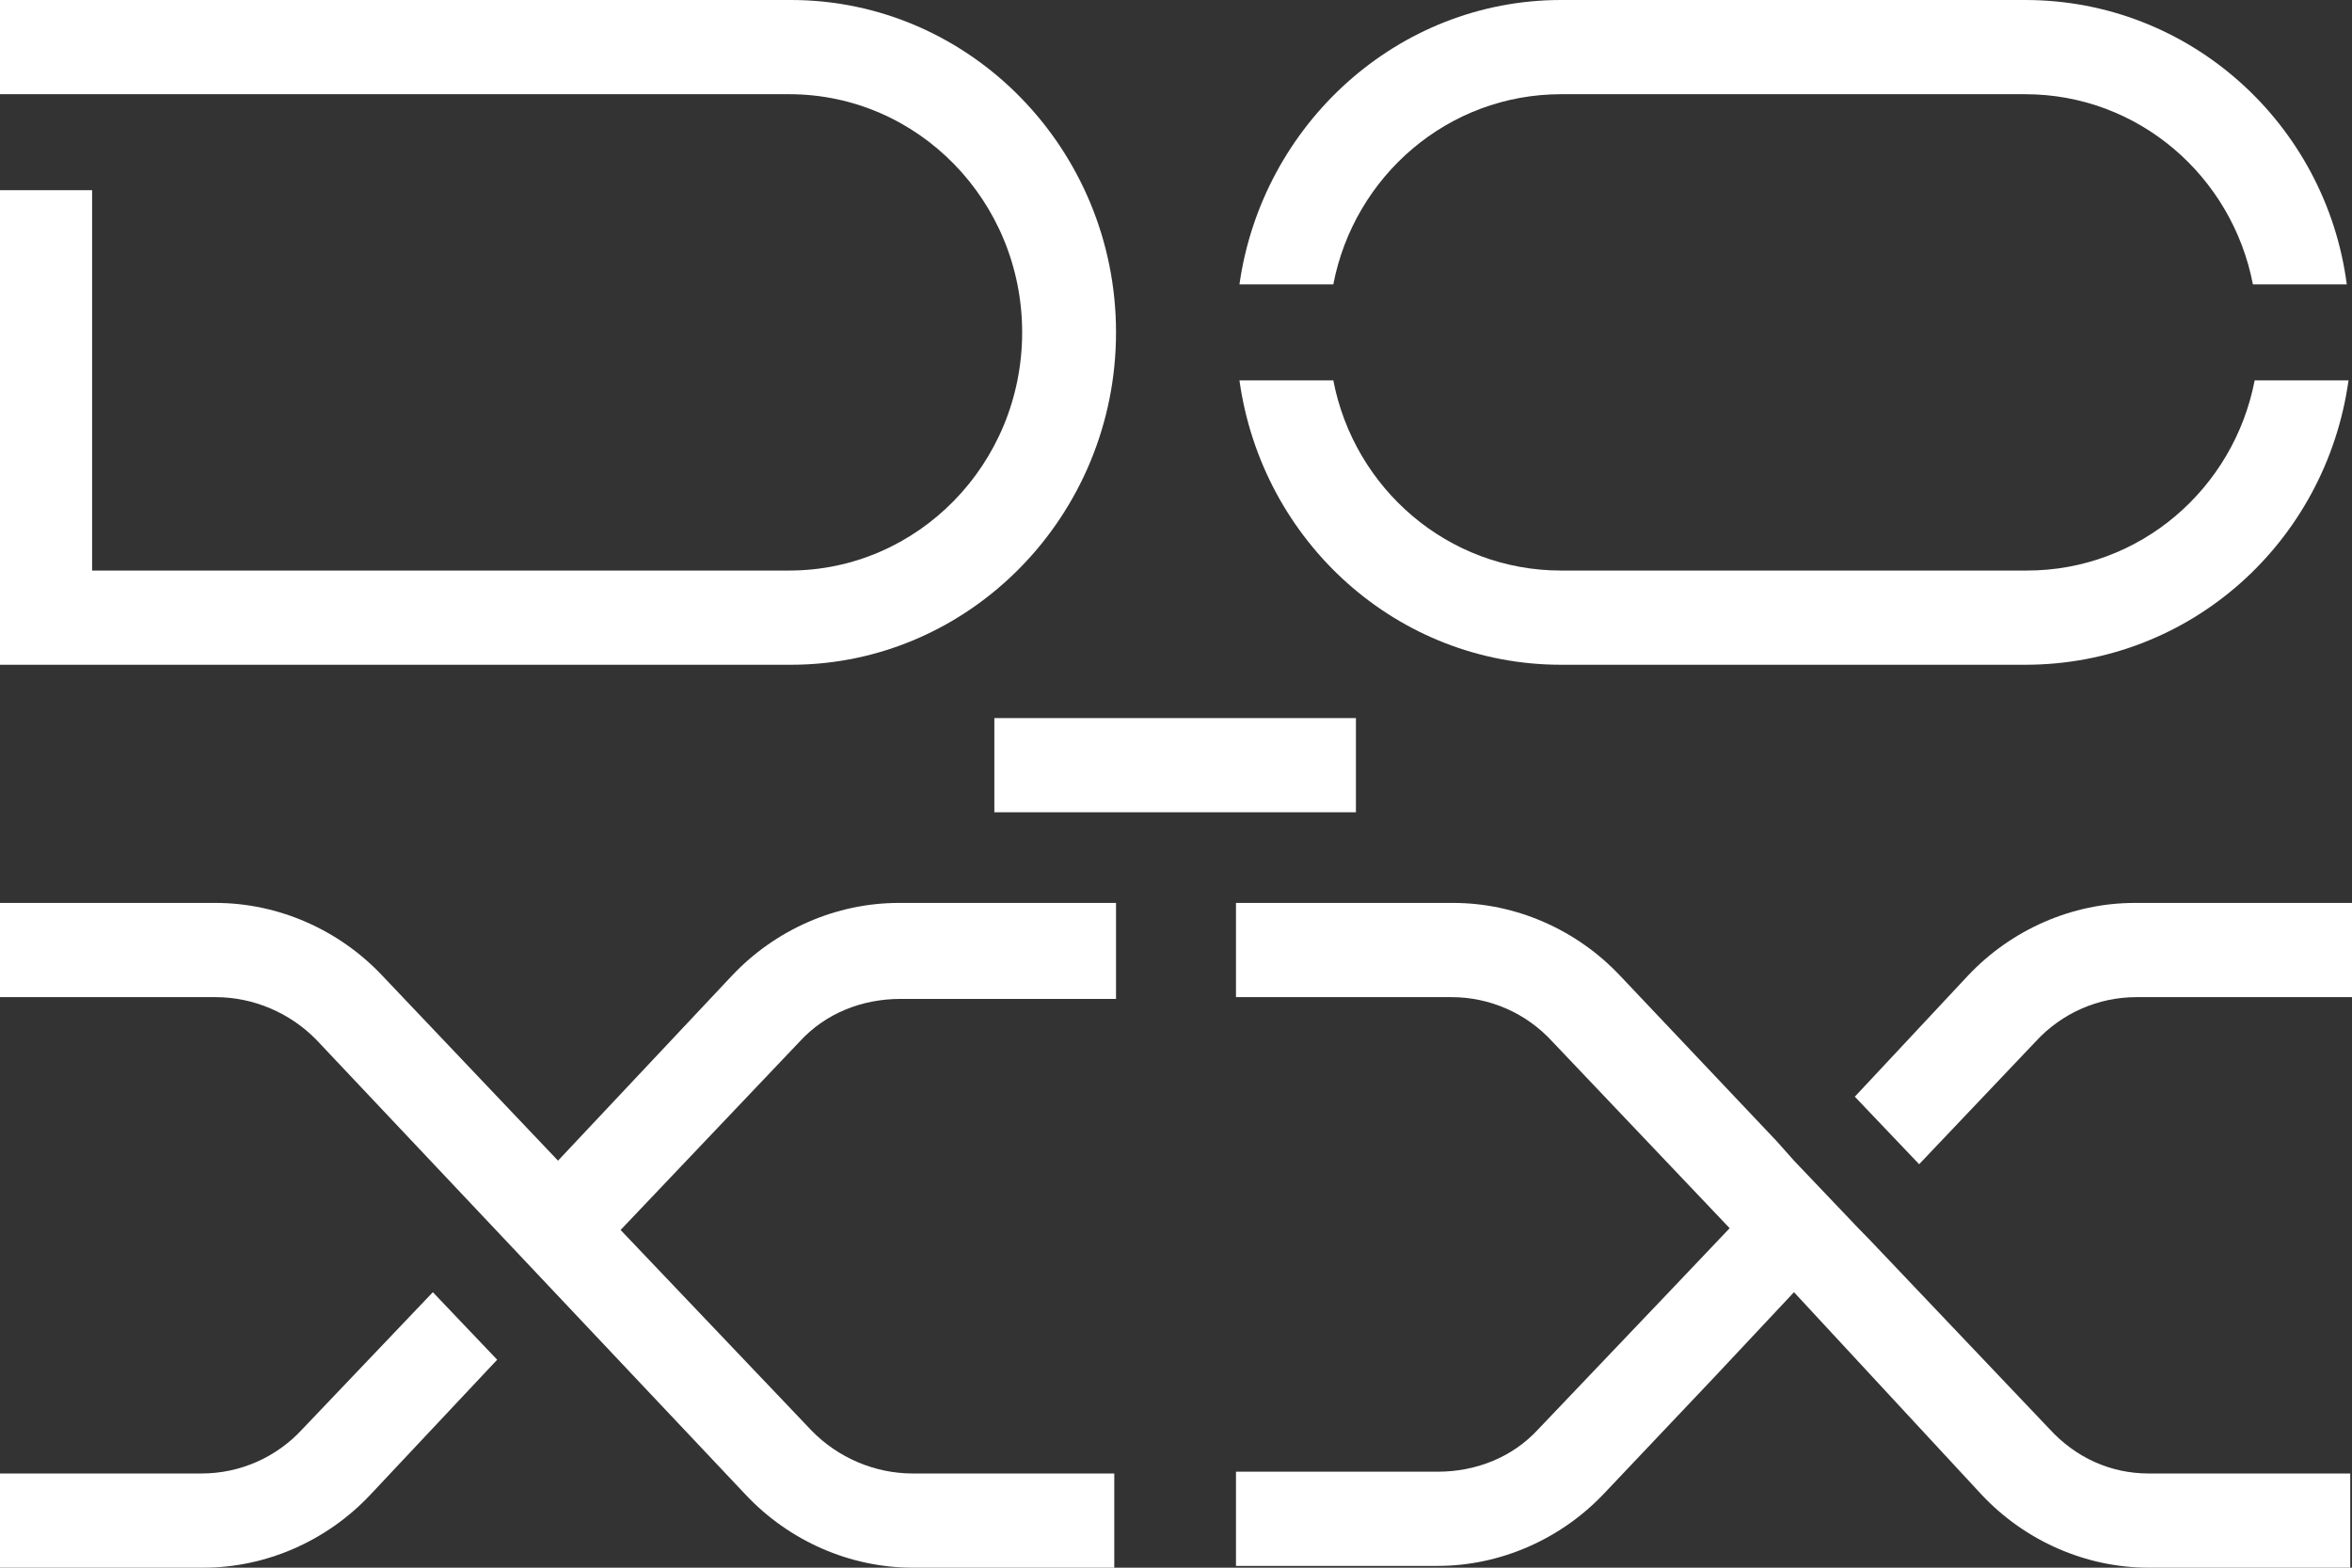 <svg width="78" height="52" viewBox="0 0 78 52" fill="none" xmlns="http://www.w3.org/2000/svg">
<rect x="0" y="0" width="78" height="52" fill="#333333" stroke="none"/>
<path fill-rule="evenodd" clip-rule="evenodd" d="M0 0H26.231C32.169 0 37.011 4.952 37.011 11.025C37.011 17.098 32.169 22.05 26.231 22.05H0V6.308H3.055V18.925H26.173C30.439 18.925 33.898 15.388 33.898 11.025C33.898 6.662 30.439 3.125 26.173 3.125H0V0Z" fill="white"/>
<path fill-rule="evenodd" clip-rule="evenodd" d="M37.011 29.95H29.805C27.73 29.95 25.712 30.834 24.27 32.367L18.506 38.499L12.683 32.367C11.242 30.834 9.224 29.95 7.149 29.95H0V33.075H7.149C8.417 33.075 9.628 33.605 10.492 34.49L24.732 49.583C26.173 51.116 28.191 52 30.266 52H36.953V48.875H30.266C28.998 48.875 27.787 48.345 26.922 47.46L20.581 40.798L26.519 34.549C27.384 33.605 28.594 33.134 29.863 33.134H37.011V29.95ZM10.031 47.401L14.355 42.862L16.488 45.102L12.279 49.583C10.838 51.116 8.82 52 6.745 52H0V48.875H6.687C7.956 48.875 9.166 48.345 10.031 47.401Z" fill="white"/>
<path fill-rule="evenodd" clip-rule="evenodd" d="M41.104 9.433H44.217C44.909 5.837 48.022 3.125 51.77 3.125H67.162C70.909 3.125 74.022 5.837 74.714 9.433H77.827C77.135 4.127 72.639 0 67.162 0H51.77C46.35 0 41.854 4.127 41.104 9.433ZM77.885 12.617H74.772C74.08 16.213 70.967 18.925 67.22 18.925H51.77C48.022 18.925 44.909 16.213 44.217 12.617H41.104C41.854 17.982 46.35 22.05 51.77 22.05H67.162C72.639 22.05 77.135 17.982 77.885 12.617Z" fill="white"/>
<path fill-rule="evenodd" clip-rule="evenodd" d="M67.969 47.401L62.031 41.152L61.628 40.739L59.495 38.499L58.918 37.85L53.73 32.367C52.288 30.834 50.271 29.95 48.195 29.95H40.989V33.075H48.138C49.406 33.075 50.617 33.605 51.481 34.549L57.361 40.739L55.344 42.862L51.02 47.401C50.155 48.345 48.945 48.816 47.676 48.816H40.989V51.941H47.676C49.752 51.941 51.77 51.057 53.211 49.524L56.785 45.751L59.495 42.862L65.721 49.583C67.162 51.116 69.18 52 71.255 52H77.942V48.875H71.255C69.987 48.875 68.834 48.345 67.969 47.401Z" fill="white"/>
<path fill-rule="evenodd" clip-rule="evenodd" d="M70.794 29.95C68.718 29.95 66.701 30.834 65.259 32.367L61.512 36.377L63.645 38.617L67.508 34.549C68.373 33.605 69.583 33.075 70.852 33.075H78V29.95H70.794Z" fill="white"/>
<path d="M44.967 23.819H32.976V26.943H44.967V23.819Z" fill="white"/>
</svg>
